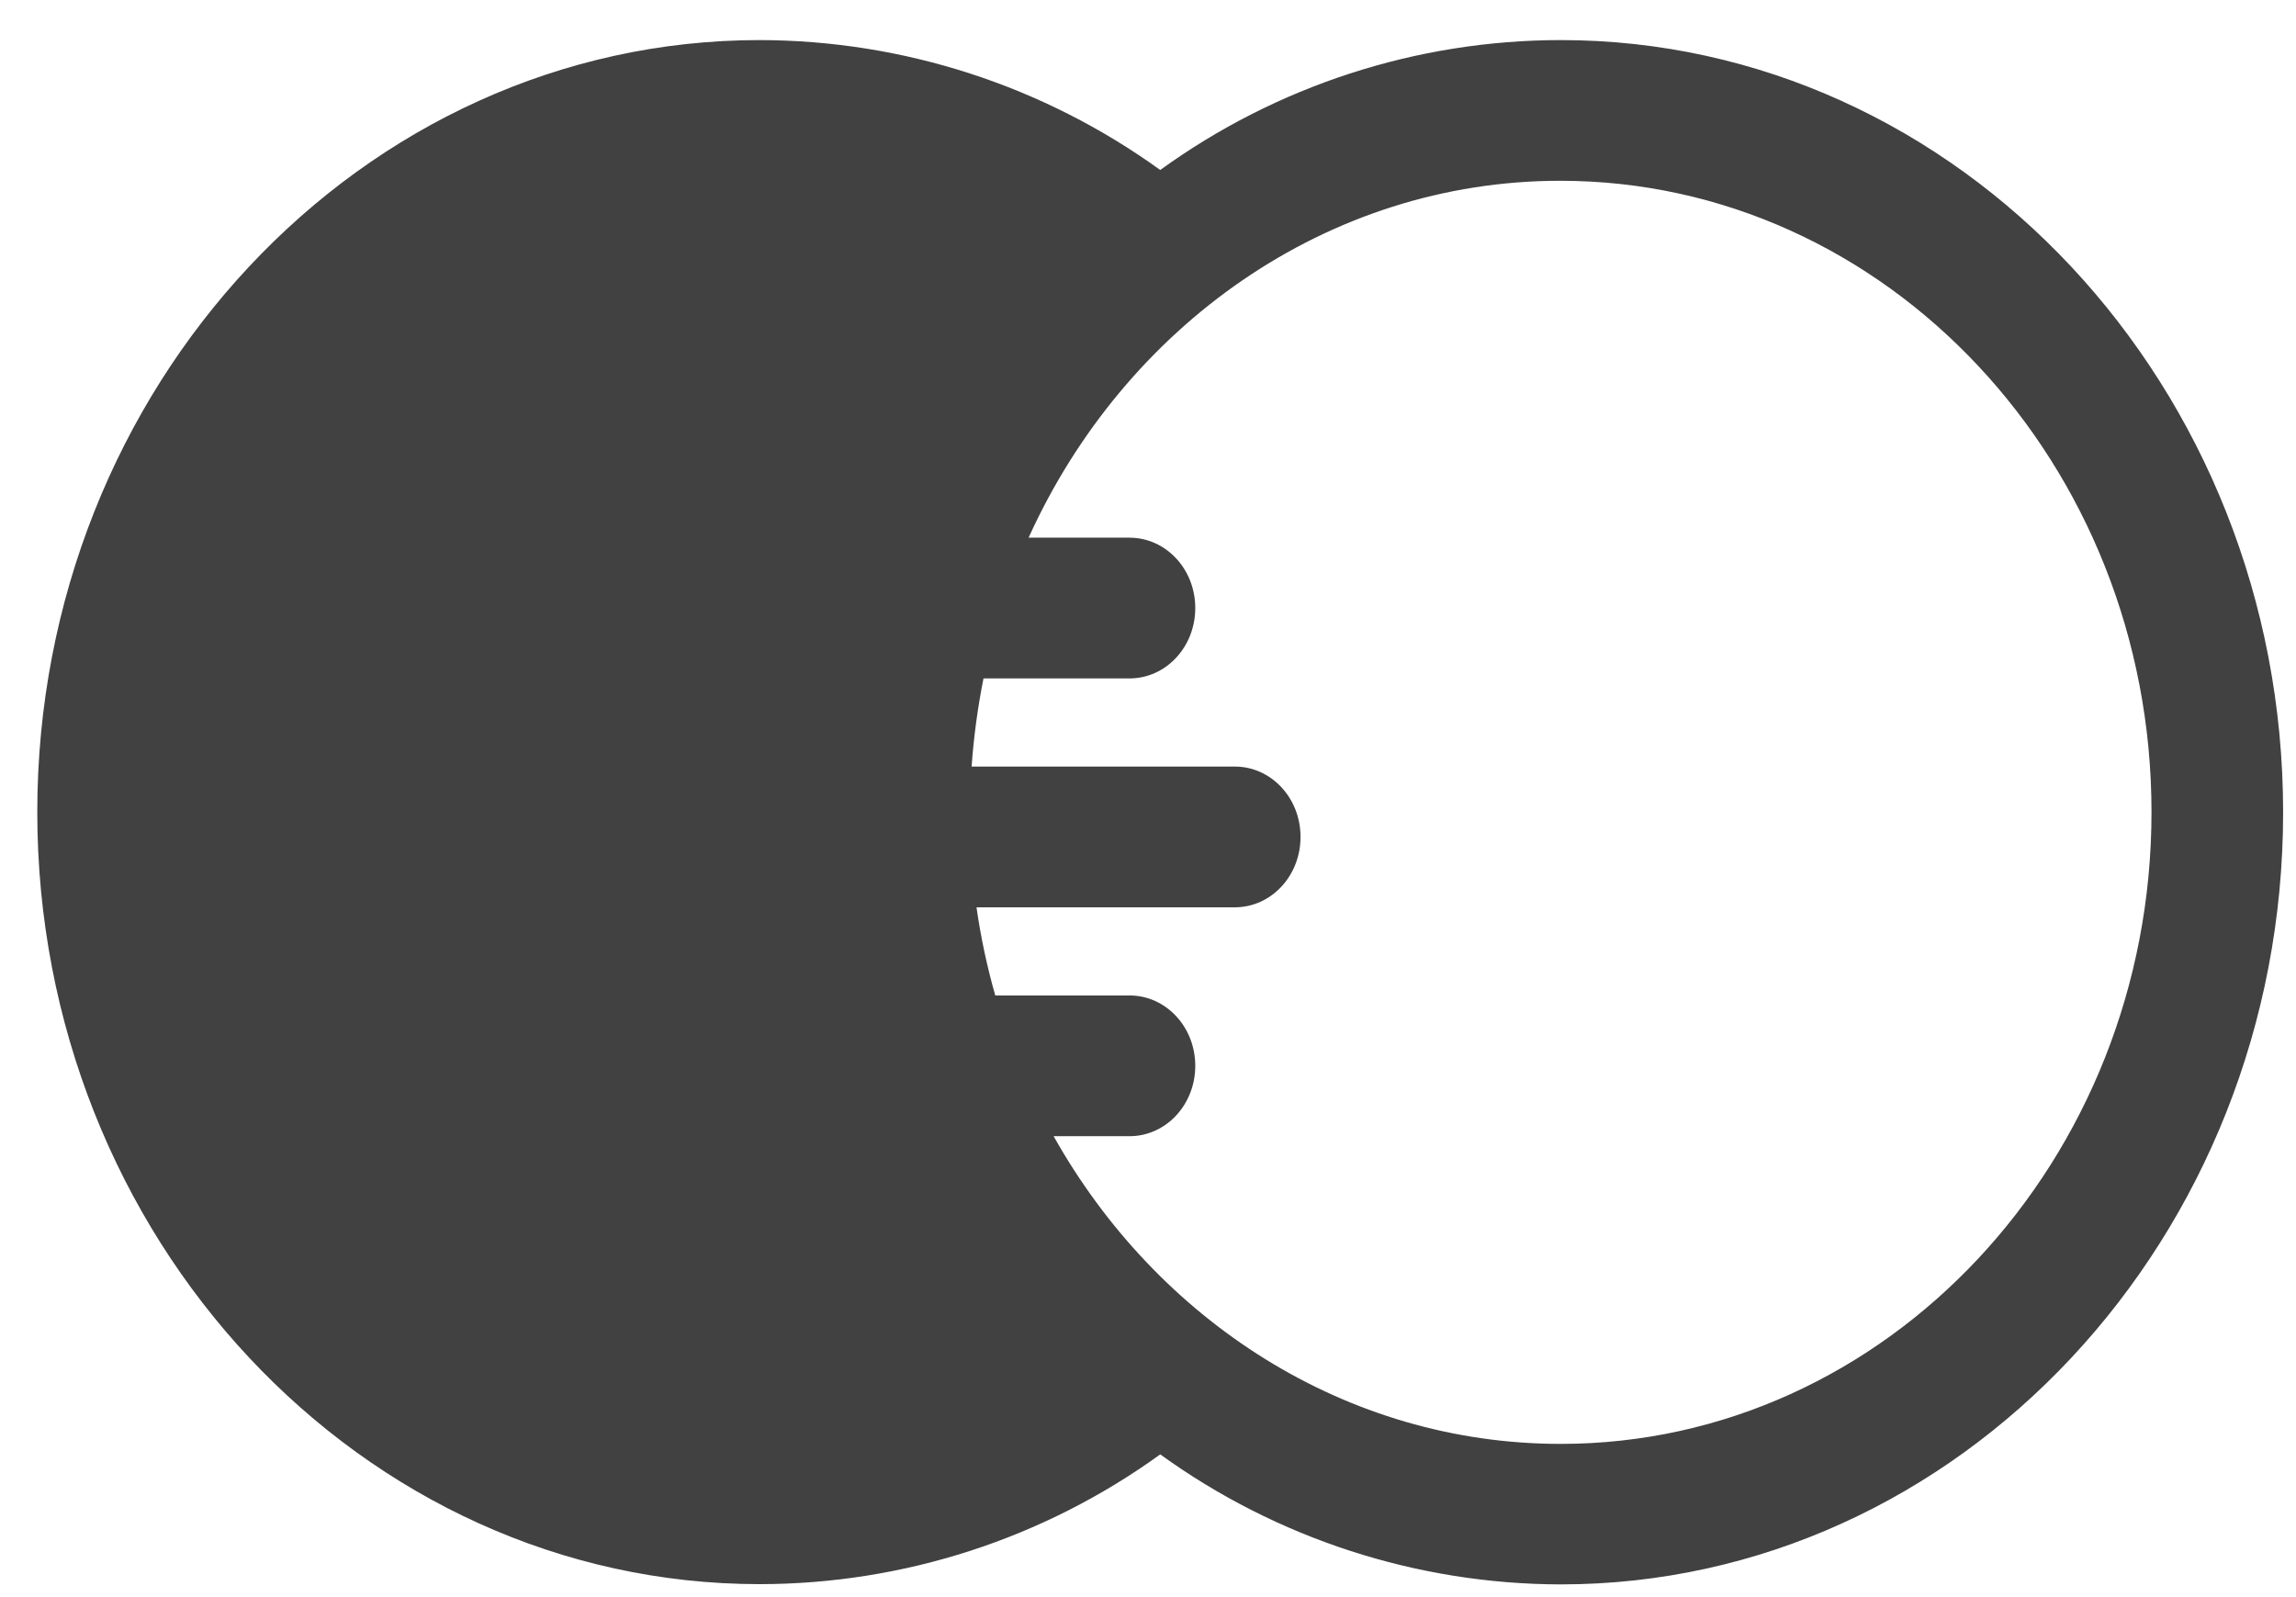 <svg width="46" height="32" viewBox="0 0 46 32" fill="none" xmlns="http://www.w3.org/2000/svg">
<g opacity="0.8" clip-path="url(#clip0_1_737)">
<path d="M31.268 0.803C28.386 0.805 25.579 1.716 23.245 3.406C20.909 1.719 18.102 0.808 15.221 0.803C7.242 0.803 0.747 7.747 0.747 16.271C0.747 24.796 7.242 31.74 15.221 31.74C18.102 31.738 20.91 30.829 23.245 29.14C25.58 30.828 28.387 31.739 31.268 31.745C39.248 31.745 45.742 24.799 45.742 16.276C45.742 7.753 39.248 0.803 31.268 0.803ZM31.268 28.93C26.962 28.93 23.183 26.458 21.109 22.765H22.629C23.358 22.765 23.947 22.136 23.947 21.355C23.947 20.574 23.358 19.945 22.629 19.945H19.94C19.775 19.366 19.649 18.775 19.564 18.179H24.739C25.468 18.179 26.056 17.55 26.056 16.769C26.056 15.988 25.468 15.359 24.739 15.359H19.466C19.508 14.766 19.588 14.176 19.704 13.593H22.629C23.358 13.593 23.947 12.964 23.947 12.183C23.947 11.402 23.358 10.773 22.629 10.773H20.608C22.524 6.544 26.584 3.622 31.259 3.622C37.797 3.622 43.105 9.298 43.105 16.271C43.105 23.245 37.797 28.93 31.268 28.93Z" fill="#111111"/>
</g>
<defs>
<clipPath id="clip0_1_737">
<rect width="44.993" height="30.938" fill="white" transform="translate(0.747 0.803)"/>
</clipPath>
</defs>
</svg>
